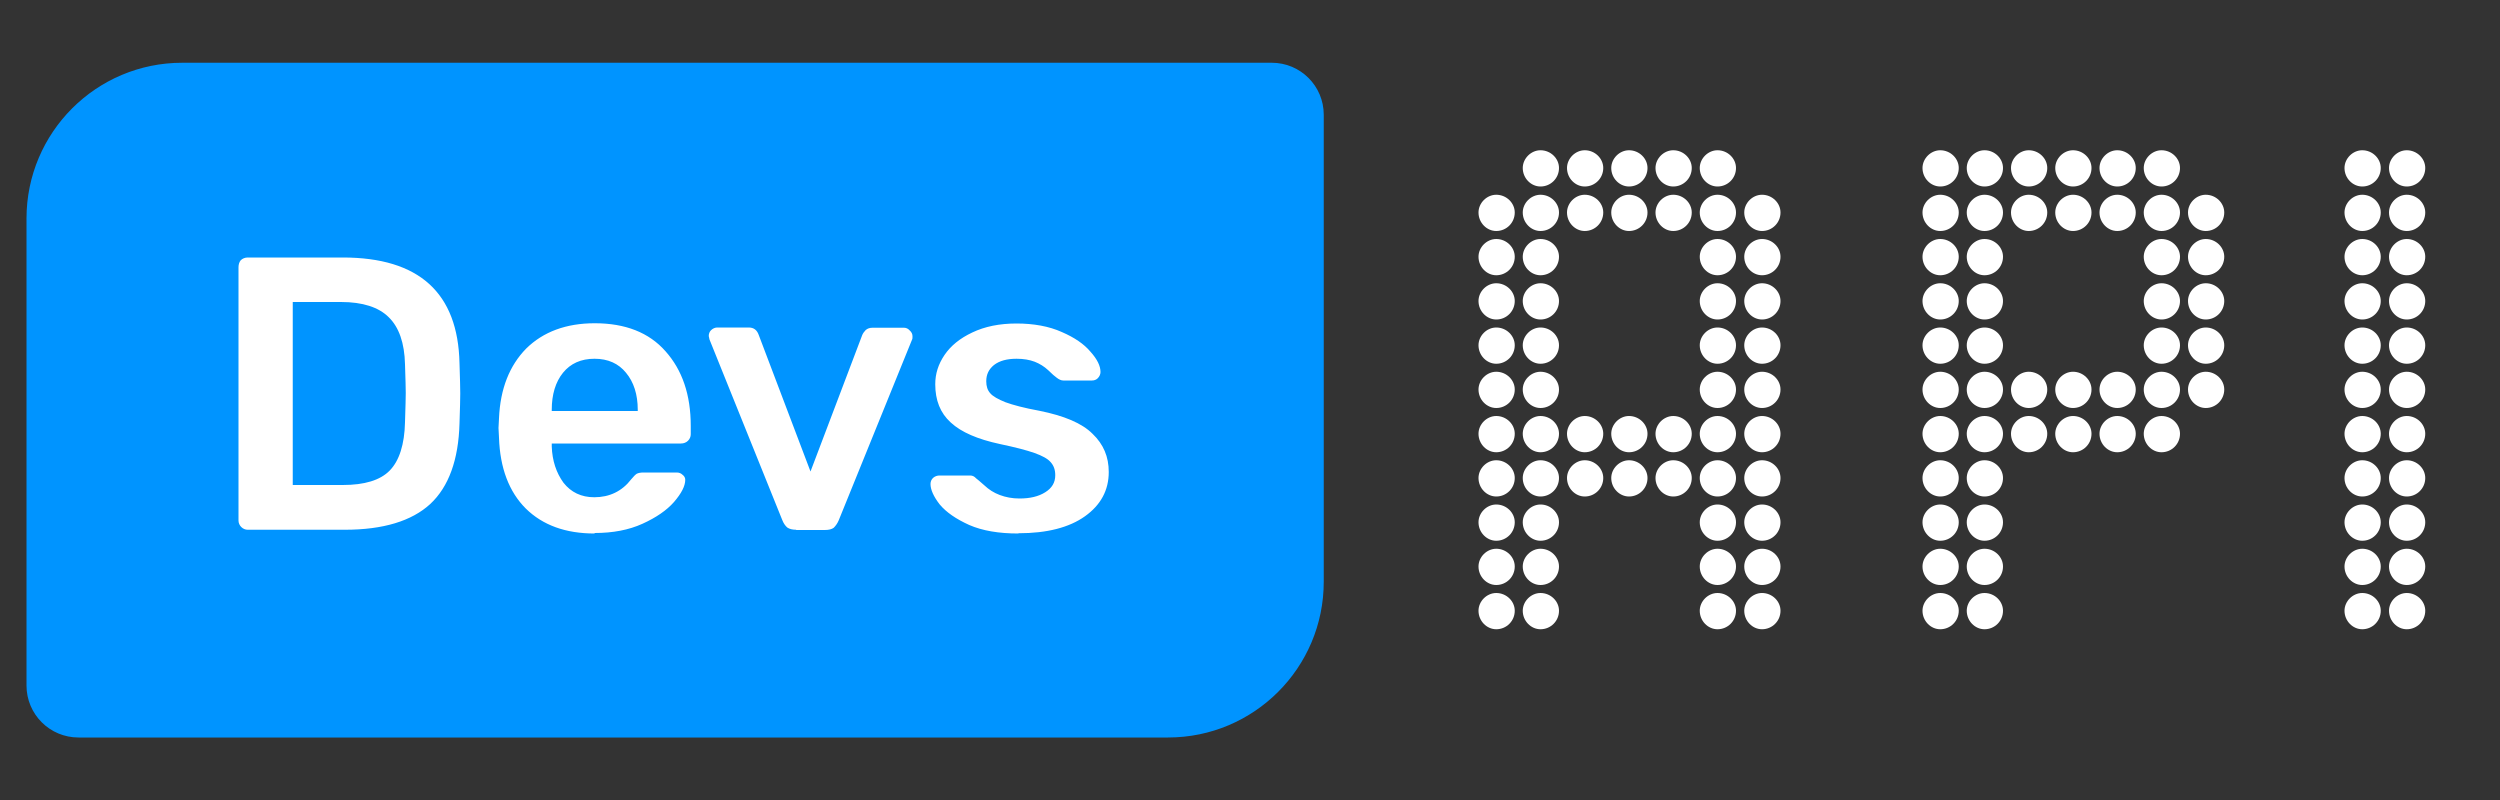 <?xml version="1.0" encoding="UTF-8"?>
<svg id="Camada_1" xmlns="http://www.w3.org/2000/svg" viewBox="0 0 100 32">
  <rect x="0" y="0" width="100" height="32" fill="#333333" stroke="none"/>
  <defs>
    <style>
      .cls-1 {
        fill: #fff;
      }

      .cls-2 {
        fill: #0094ff;
      }
    </style>
  </defs>
  <g>
    <path class="cls-2" d="M1.06,8.74c0-3.44,2.79-6.23,6.23-6.23h43.58c1.15,0,2.08.93,2.08,2.08v18.68c0,3.44-2.79,6.23-6.23,6.23H3.14c-1.15,0-2.08-.93-2.08-2.08V8.74Z"/>
    <path class="cls-1" d="M9.91,21.19c-.1,0-.19-.04-.26-.11-.07-.07-.11-.16-.11-.26v-10.13c0-.11.03-.21.09-.28.07-.07.17-.11.28-.11h3.8c3.05,0,4.61,1.41,4.67,4.23.02.6.03,1.01.03,1.21s-.01.6-.03,1.2c-.04,1.45-.43,2.53-1.17,3.22-.74.68-1.88,1.03-3.42,1.03h-3.88ZM13.71,19.4c.87,0,1.5-.19,1.88-.58.38-.39.59-1.04.61-1.93.02-.62.03-1.01.03-1.17,0-.17-.01-.55-.03-1.15-.02-.85-.24-1.48-.65-1.88-.4-.4-1.04-.61-1.91-.61h-1.93v7.32h2.01ZM23.78,21.34c-1.15,0-2.07-.33-2.75-1-.67-.67-1.03-1.62-1.07-2.83l-.02-.39.02-.39c.05-1.18.42-2.11,1.09-2.79.68-.67,1.6-1.01,2.74-1.01,1.22,0,2.17.37,2.83,1.12.67.75,1.01,1.74,1.01,2.99v.33c0,.1-.04.19-.11.26s-.17.11-.28.11h-5.17v.12c.02.57.18,1.05.47,1.45.3.38.71.58,1.23.58.61,0,1.11-.24,1.48-.72.09-.11.17-.19.22-.22.06-.03.15-.05.26-.05h1.34c.09,0,.17.03.23.09.07.05.11.12.11.2,0,.25-.15.54-.45.89-.29.33-.71.62-1.26.87-.55.25-1.19.37-1.91.37ZM25.51,16.44v-.05c0-.61-.16-1.11-.47-1.48-.3-.37-.72-.56-1.26-.56s-.96.19-1.26.56-.45.87-.45,1.48v.05h3.44ZM31.85,21.19c-.16,0-.27-.03-.36-.09-.08-.07-.15-.17-.2-.3l-2.91-7.22-.03-.14c0-.09.03-.17.09-.23.07-.07.16-.11.25-.11h1.26c.2,0,.33.1.4.3l2.07,5.46,2.07-5.46c.03-.07.08-.14.14-.2.07-.06.16-.09.26-.09h1.28c.08,0,.16.04.22.11.07.06.11.14.11.23,0,.06,0,.11-.02.14l-2.93,7.22c-.05.12-.12.22-.2.3-.08.06-.2.09-.36.09h-1.15ZM40.73,21.34c-.78,0-1.43-.11-1.96-.34-.53-.24-.92-.51-1.18-.82-.25-.32-.37-.6-.37-.82,0-.1.04-.19.11-.25s.16-.09.25-.09h1.23c.09,0,.17.04.23.11.04.03.15.12.33.28.18.17.38.3.62.39s.5.14.79.14c.42,0,.76-.08,1.03-.25.27-.17.4-.39.4-.68,0-.22-.06-.39-.19-.53-.11-.13-.33-.25-.64-.36-.31-.11-.77-.23-1.39-.36-.88-.19-1.54-.47-1.96-.86-.42-.38-.62-.89-.62-1.53,0-.42.12-.8.37-1.17.25-.37.62-.67,1.11-.9.5-.24,1.09-.36,1.77-.36s1.3.11,1.81.34c.51.22.89.48,1.15.79.27.3.4.57.4.81,0,.09-.04.18-.11.25-.06.06-.14.09-.23.09h-1.15c-.08,0-.17-.04-.26-.11-.07-.05-.19-.15-.34-.3-.16-.15-.34-.26-.54-.34-.21-.08-.45-.12-.73-.12-.38,0-.68.08-.9.25-.21.17-.31.38-.31.65,0,.2.05.36.16.48.1.12.31.24.61.36.3.11.75.23,1.35.34,1,.2,1.71.5,2.13.92.44.42.65.92.65,1.53,0,.73-.32,1.32-.95,1.77s-1.52.68-2.66.68Z"/>
  </g>
  <g>
    <path class="cls-1" d="M59.14,8.5c0-.38.33-.71.71-.71.41,0,.74.33.74.71,0,.41-.33.74-.74.74-.38,0-.71-.33-.71-.74ZM59.14,10.27c0-.38.33-.71.71-.71.41,0,.74.33.74.71,0,.41-.33.74-.74.74-.38,0-.71-.33-.71-.74ZM59.14,12.04c0-.38.33-.71.71-.71.41,0,.74.33.74.71,0,.41-.33.74-.74.74-.38,0-.71-.33-.71-.74ZM59.14,13.81c0-.38.33-.71.71-.71.41,0,.74.33.74.71,0,.41-.33.74-.74.74-.38,0-.71-.33-.71-.74ZM59.14,15.58c0-.38.33-.71.71-.71.41,0,.74.33.74.71,0,.41-.33.74-.74.74-.38,0-.71-.33-.71-.74ZM59.14,17.35c0-.38.33-.71.71-.71.41,0,.74.33.74.71,0,.41-.33.74-.74.74-.38,0-.71-.33-.71-.74ZM59.14,19.12c0-.38.33-.71.71-.71.41,0,.74.33.74.71,0,.41-.33.74-.74.74-.38,0-.71-.33-.71-.74ZM59.14,20.89c0-.38.33-.71.71-.71.41,0,.74.33.74.71,0,.41-.33.74-.74.74-.38,0-.71-.33-.71-.74ZM59.14,22.66c0-.38.33-.71.71-.71.41,0,.74.33.74.71,0,.41-.33.74-.74.74-.38,0-.71-.33-.71-.74ZM59.14,24.43c0-.38.33-.71.71-.71.41,0,.74.33.74.71,0,.41-.33.74-.74.74-.38,0-.71-.33-.71-.74ZM60.91,6.72c0-.38.33-.71.71-.71.41,0,.74.33.74.71,0,.41-.33.74-.74.74-.38,0-.71-.33-.71-.74ZM60.91,8.5c0-.38.33-.71.71-.71.41,0,.74.33.74.71,0,.41-.33.74-.74.74-.38,0-.71-.33-.71-.74ZM60.91,10.27c0-.38.33-.71.71-.71.41,0,.74.33.74.71,0,.41-.33.74-.74.74-.38,0-.71-.33-.71-.74ZM60.91,12.04c0-.38.33-.71.71-.71.41,0,.74.33.74.71,0,.41-.33.74-.74.74-.38,0-.71-.33-.71-.74ZM60.91,13.81c0-.38.33-.71.71-.71.41,0,.74.33.74.71,0,.41-.33.74-.74.74-.38,0-.71-.33-.71-.74ZM60.91,15.58c0-.38.33-.71.71-.71.41,0,.74.33.74.71,0,.41-.33.74-.74.74-.38,0-.71-.33-.71-.74ZM60.91,17.35c0-.38.33-.71.71-.71.41,0,.74.33.74.71,0,.41-.33.74-.74.74-.38,0-.71-.33-.71-.74ZM60.91,19.12c0-.38.33-.71.71-.71.41,0,.74.33.74.71,0,.41-.33.74-.74.74-.38,0-.71-.33-.71-.74ZM60.91,20.89c0-.38.33-.71.71-.71.41,0,.74.33.74.71,0,.41-.33.74-.74.74-.38,0-.71-.33-.71-.74ZM60.91,22.66c0-.38.33-.71.71-.71.41,0,.74.33.74.71,0,.41-.33.74-.74.74-.38,0-.71-.33-.71-.74ZM60.91,24.43c0-.38.33-.71.71-.71.41,0,.74.33.74.71,0,.41-.33.74-.74.74-.38,0-.71-.33-.71-.74ZM62.68,6.72c0-.38.33-.71.71-.71.41,0,.74.33.74.71,0,.41-.33.74-.74.74-.38,0-.71-.33-.71-.74ZM62.68,8.5c0-.38.33-.71.71-.71.41,0,.74.33.74.71,0,.41-.33.74-.74.74-.38,0-.71-.33-.71-.74ZM62.68,17.35c0-.38.33-.71.71-.71.41,0,.74.33.74.71,0,.41-.33.74-.74.74-.38,0-.71-.33-.71-.74ZM62.68,19.12c0-.38.33-.71.71-.71.41,0,.74.33.74.71,0,.41-.33.74-.74.74-.38,0-.71-.33-.71-.74ZM64.45,6.72c0-.38.33-.71.71-.71.41,0,.74.33.74.71,0,.41-.33.74-.74.74-.38,0-.71-.33-.71-.74ZM64.45,8.5c0-.38.33-.71.71-.71.41,0,.74.33.74.71,0,.41-.33.74-.74.74-.38,0-.71-.33-.71-.74ZM64.45,17.35c0-.38.33-.71.71-.71.41,0,.74.33.74.71,0,.41-.33.74-.74.74-.38,0-.71-.33-.71-.74ZM64.45,19.12c0-.38.33-.71.71-.71.41,0,.74.33.74.71,0,.41-.33.74-.74.74-.38,0-.71-.33-.71-.74ZM66.22,6.72c0-.38.33-.71.71-.71.41,0,.74.33.74.71,0,.41-.33.74-.74.74-.38,0-.71-.33-.71-.74ZM66.22,8.5c0-.38.33-.71.71-.71.41,0,.74.33.74.71,0,.41-.33.74-.74.74-.38,0-.71-.33-.71-.74ZM66.22,17.35c0-.38.33-.71.71-.71.41,0,.74.33.74.71,0,.41-.33.74-.74.74-.38,0-.71-.33-.71-.74ZM66.22,19.12c0-.38.33-.71.71-.71.41,0,.74.33.74.71,0,.41-.33.74-.74.74-.38,0-.71-.33-.71-.74ZM67.99,6.72c0-.38.33-.71.71-.71.41,0,.74.33.74.71,0,.41-.33.74-.74.74-.38,0-.71-.33-.71-.74ZM67.99,8.5c0-.38.33-.71.71-.71.41,0,.74.33.74.71,0,.41-.33.74-.74.74-.38,0-.71-.33-.71-.74ZM67.99,10.27c0-.38.33-.71.71-.71.41,0,.74.33.74.71,0,.41-.33.74-.74.74-.38,0-.71-.33-.71-.74ZM67.99,12.04c0-.38.33-.71.71-.71.41,0,.74.33.74.71,0,.41-.33.74-.74.74-.38,0-.71-.33-.71-.74ZM67.99,13.81c0-.38.33-.71.71-.71.41,0,.74.33.74.71,0,.41-.33.74-.74.74-.38,0-.71-.33-.71-.74ZM67.99,15.58c0-.38.33-.71.71-.71.41,0,.74.33.74.71,0,.41-.33.74-.74.74-.38,0-.71-.33-.71-.74ZM67.99,17.35c0-.38.33-.71.71-.71.41,0,.74.33.74.71,0,.41-.33.74-.74.74-.38,0-.71-.33-.71-.74ZM67.99,19.12c0-.38.33-.71.71-.71.41,0,.74.33.74.71,0,.41-.33.74-.74.74-.38,0-.71-.33-.71-.74ZM67.99,20.89c0-.38.33-.71.71-.71.41,0,.74.33.74.71,0,.41-.33.74-.74.74-.38,0-.71-.33-.71-.74ZM67.99,22.66c0-.38.33-.71.71-.71.41,0,.74.33.74.71,0,.41-.33.74-.74.74-.38,0-.71-.33-.71-.74ZM67.99,24.43c0-.38.33-.71.71-.71.41,0,.74.33.74.71,0,.41-.33.74-.74.74-.38,0-.71-.33-.71-.74ZM69.77,8.5c0-.38.33-.71.71-.71.41,0,.74.33.74.71,0,.41-.33.74-.74.74-.38,0-.71-.33-.71-.74ZM69.77,10.27c0-.38.33-.71.71-.71.41,0,.74.33.74.71,0,.41-.33.74-.74.74-.38,0-.71-.33-.71-.74ZM69.77,12.04c0-.38.33-.71.71-.71.41,0,.74.33.74.71,0,.41-.33.74-.74.74-.38,0-.71-.33-.71-.74ZM69.77,13.81c0-.38.33-.71.71-.71.41,0,.74.33.74.71,0,.41-.33.74-.74.74-.38,0-.71-.33-.71-.74ZM69.77,15.58c0-.38.33-.71.71-.71.41,0,.74.33.74.71,0,.41-.33.74-.74.74-.38,0-.71-.33-.71-.74ZM69.77,17.35c0-.38.33-.71.71-.71.41,0,.74.33.74.71,0,.41-.33.74-.74.74-.38,0-.71-.33-.71-.74ZM69.77,19.12c0-.38.33-.71.71-.71.41,0,.74.33.74.71,0,.41-.33.74-.74.74-.38,0-.71-.33-.71-.74ZM69.77,20.89c0-.38.33-.71.71-.71.41,0,.74.33.74.71,0,.41-.33.74-.74.74-.38,0-.71-.33-.71-.74ZM69.77,22.66c0-.38.33-.71.71-.71.41,0,.74.33.74.71,0,.41-.33.74-.74.74-.38,0-.71-.33-.71-.74ZM69.77,24.43c0-.38.33-.71.71-.71.41,0,.74.33.74.71,0,.41-.33.74-.74.74-.38,0-.71-.33-.71-.74Z"/>
    <path class="cls-1" d="M76.9,6.72c0-.38.33-.71.71-.71.41,0,.74.33.74.71,0,.41-.33.74-.74.74-.38,0-.71-.33-.71-.74ZM76.9,8.5c0-.38.33-.71.71-.71.41,0,.74.33.74.71,0,.41-.33.74-.74.74-.38,0-.71-.33-.71-.74ZM76.9,10.27c0-.38.33-.71.71-.71.41,0,.74.33.74.71,0,.41-.33.74-.74.74-.38,0-.71-.33-.71-.74ZM76.9,12.04c0-.38.33-.71.71-.71.41,0,.74.33.74.71,0,.41-.33.74-.74.74-.38,0-.71-.33-.71-.74ZM76.9,13.81c0-.38.33-.71.71-.71.41,0,.74.33.74.71,0,.41-.33.74-.74.74-.38,0-.71-.33-.71-.74ZM76.9,15.58c0-.38.33-.71.71-.71.41,0,.74.33.74.71,0,.41-.33.74-.74.74-.38,0-.71-.33-.71-.74ZM76.9,17.35c0-.38.33-.71.71-.71.41,0,.74.33.74.71,0,.41-.33.74-.74.74-.38,0-.71-.33-.71-.74ZM76.9,19.12c0-.38.33-.71.71-.71.41,0,.74.33.74.71,0,.41-.33.74-.74.74-.38,0-.71-.33-.71-.74ZM76.9,20.89c0-.38.33-.71.71-.71.41,0,.74.33.74.71,0,.41-.33.74-.74.74-.38,0-.71-.33-.71-.74ZM76.9,22.66c0-.38.33-.71.71-.71.41,0,.74.33.74.71,0,.41-.33.74-.74.74-.38,0-.71-.33-.71-.74ZM76.9,24.43c0-.38.33-.71.71-.71.41,0,.74.33.74.71,0,.41-.33.74-.74.74-.38,0-.71-.33-.71-.74ZM78.67,6.72c0-.38.33-.71.71-.71.41,0,.74.33.74.71,0,.41-.33.74-.74.74-.38,0-.71-.33-.71-.74ZM78.67,8.5c0-.38.33-.71.71-.71.41,0,.74.33.74.71,0,.41-.33.74-.74.74-.38,0-.71-.33-.71-.74ZM78.67,10.27c0-.38.33-.71.71-.71.41,0,.74.33.74.71,0,.41-.33.74-.74.74-.38,0-.71-.33-.71-.74ZM78.67,12.04c0-.38.33-.71.71-.71.41,0,.74.33.74.71,0,.41-.33.74-.74.74-.38,0-.71-.33-.71-.74ZM78.67,13.81c0-.38.33-.71.71-.71.41,0,.74.33.74.71,0,.41-.33.74-.74.74-.38,0-.71-.33-.71-.74ZM78.67,15.58c0-.38.33-.71.71-.71.41,0,.74.33.74.71,0,.41-.33.74-.74.74-.38,0-.71-.33-.71-.74ZM78.67,17.35c0-.38.33-.71.71-.71.41,0,.74.33.74.71,0,.41-.33.74-.74.74-.38,0-.71-.33-.71-.74ZM78.67,19.12c0-.38.33-.71.71-.71.41,0,.74.33.74.71,0,.41-.33.74-.74.74-.38,0-.71-.33-.71-.74ZM78.67,20.89c0-.38.33-.71.71-.71.41,0,.74.33.74.71,0,.41-.33.74-.74.74-.38,0-.71-.33-.71-.74ZM78.67,22.66c0-.38.33-.71.71-.71.41,0,.74.33.74.71,0,.41-.33.74-.74.74-.38,0-.71-.33-.71-.74ZM78.67,24.43c0-.38.33-.71.71-.71.41,0,.74.33.74.71,0,.41-.33.74-.74.74-.38,0-.71-.33-.71-.74ZM80.44,6.72c0-.38.33-.71.71-.71.41,0,.74.33.74.71,0,.41-.33.74-.74.74-.38,0-.71-.33-.71-.74ZM80.44,8.5c0-.38.33-.71.71-.71.41,0,.74.33.74.71,0,.41-.33.74-.74.74-.38,0-.71-.33-.71-.74ZM80.44,15.58c0-.38.33-.71.71-.71.41,0,.74.33.74.71,0,.41-.33.74-.74.74-.38,0-.71-.33-.71-.74ZM80.44,17.35c0-.38.33-.71.71-.71.41,0,.74.33.74.71,0,.41-.33.74-.74.74-.38,0-.71-.33-.71-.74ZM82.21,6.72c0-.38.33-.71.71-.71.41,0,.74.33.74.71,0,.41-.33.74-.74.74-.38,0-.71-.33-.71-.74ZM82.21,8.5c0-.38.33-.71.71-.71.41,0,.74.33.74.71,0,.41-.33.74-.74.74-.38,0-.71-.33-.71-.74ZM82.21,15.58c0-.38.33-.71.71-.71.41,0,.74.33.74.71,0,.41-.33.74-.74.74-.38,0-.71-.33-.71-.74ZM82.21,17.35c0-.38.33-.71.71-.71.41,0,.74.33.74.71,0,.41-.33.74-.74.74-.38,0-.71-.33-.71-.74ZM83.98,6.72c0-.38.33-.71.71-.71.41,0,.74.33.74.71,0,.41-.33.74-.74.74-.38,0-.71-.33-.71-.74ZM83.98,8.5c0-.38.33-.71.71-.71.41,0,.74.33.74.71,0,.41-.33.74-.74.74-.38,0-.71-.33-.71-.74ZM83.98,15.58c0-.38.33-.71.71-.71.41,0,.74.33.74.71,0,.41-.33.74-.74.74-.38,0-.71-.33-.71-.74ZM83.98,17.35c0-.38.33-.71.71-.71.41,0,.74.33.74.71,0,.41-.33.74-.74.74-.38,0-.71-.33-.71-.74ZM85.75,6.72c0-.38.33-.71.71-.71.41,0,.74.33.74.71,0,.41-.33.74-.74.74-.38,0-.71-.33-.71-.74ZM85.75,8.5c0-.38.33-.71.71-.71.41,0,.74.33.74.71,0,.41-.33.74-.74.74-.38,0-.71-.33-.71-.74ZM85.75,10.27c0-.38.33-.71.71-.71.41,0,.74.33.74.71,0,.41-.33.74-.74.74-.38,0-.71-.33-.71-.74ZM85.75,12.04c0-.38.33-.71.71-.71.41,0,.74.33.74.71,0,.41-.33.74-.74.74-.38,0-.71-.33-.71-.74ZM85.75,13.81c0-.38.33-.71.71-.71.41,0,.74.33.74.71,0,.41-.33.74-.74.74-.38,0-.71-.33-.71-.74ZM85.75,15.58c0-.38.33-.71.71-.71.41,0,.74.33.74.71,0,.41-.33.74-.74.74-.38,0-.71-.33-.71-.74ZM85.75,17.35c0-.38.33-.71.71-.71.41,0,.74.33.74.71,0,.41-.33.74-.74.74-.38,0-.71-.33-.71-.74ZM87.52,8.5c0-.38.33-.71.71-.71.41,0,.74.33.74.71,0,.41-.33.74-.74.74-.38,0-.71-.33-.71-.74ZM87.52,10.27c0-.38.33-.71.71-.71.41,0,.74.33.74.71,0,.41-.33.74-.74.74-.38,0-.71-.33-.71-.74ZM87.52,12.04c0-.38.33-.71.71-.71.41,0,.74.33.74.71,0,.41-.33.74-.74.74-.38,0-.71-.33-.71-.74ZM87.52,13.81c0-.38.33-.71.71-.71.41,0,.74.33.74.71,0,.41-.33.74-.74.74-.38,0-.71-.33-.71-.74ZM87.52,15.58c0-.38.33-.71.71-.71.41,0,.74.33.74.71,0,.41-.33.74-.74.74-.38,0-.71-.33-.71-.74Z"/>
    <path class="cls-1" d="M93.78,6.72c0-.38.33-.71.71-.71.41,0,.74.33.74.71,0,.41-.33.74-.74.74-.38,0-.71-.33-.71-.74ZM93.78,8.5c0-.38.33-.71.71-.71.41,0,.74.33.74.71,0,.41-.33.74-.74.74-.38,0-.71-.33-.71-.74ZM93.78,10.27c0-.38.33-.71.71-.71.41,0,.74.33.74.71,0,.41-.33.74-.74.74-.38,0-.71-.33-.71-.74ZM93.78,12.04c0-.38.33-.71.71-.71.41,0,.74.33.74.71,0,.41-.33.74-.74.74-.38,0-.71-.33-.71-.74ZM93.78,13.81c0-.38.33-.71.71-.71.41,0,.74.33.74.71,0,.41-.33.74-.74.74-.38,0-.71-.33-.71-.74ZM93.78,15.58c0-.38.33-.71.71-.71.41,0,.74.33.74.71,0,.41-.33.74-.74.74-.38,0-.71-.33-.71-.74ZM93.78,17.35c0-.38.33-.71.71-.71.41,0,.74.33.74.71,0,.41-.33.74-.74.74-.38,0-.71-.33-.71-.74ZM93.78,19.12c0-.38.33-.71.71-.71.41,0,.74.33.74.71,0,.41-.33.74-.74.74-.38,0-.71-.33-.71-.74ZM93.78,20.89c0-.38.33-.71.71-.71.41,0,.74.33.74.71,0,.41-.33.74-.74.74-.38,0-.71-.33-.71-.74ZM93.78,22.66c0-.38.33-.71.71-.71.41,0,.74.33.74.71,0,.41-.33.74-.74.74-.38,0-.71-.33-.71-.74ZM93.78,24.43c0-.38.33-.71.71-.71.41,0,.74.33.74.71,0,.41-.33.74-.74.74-.38,0-.71-.33-.71-.74ZM95.56,6.72c0-.38.33-.71.71-.71.41,0,.74.33.74.71,0,.41-.33.74-.74.74-.38,0-.71-.33-.71-.74ZM95.56,8.5c0-.38.33-.71.71-.71.41,0,.74.33.74.71,0,.41-.33.74-.74.74-.38,0-.71-.33-.71-.74ZM95.56,10.27c0-.38.33-.71.71-.71.41,0,.74.33.74.71,0,.41-.33.74-.74.74-.38,0-.71-.33-.71-.74ZM95.56,12.04c0-.38.33-.71.71-.71.41,0,.74.33.74.71,0,.41-.33.74-.74.74-.38,0-.71-.33-.71-.74ZM95.56,13.81c0-.38.33-.71.71-.71.41,0,.74.33.74.71,0,.41-.33.74-.74.74-.38,0-.71-.33-.71-.74ZM95.56,15.58c0-.38.33-.71.71-.71.41,0,.74.33.74.71,0,.41-.33.74-.74.74-.38,0-.71-.33-.71-.74ZM95.56,17.35c0-.38.33-.71.71-.71.41,0,.74.33.74.71,0,.41-.33.74-.74.74-.38,0-.71-.33-.71-.74ZM95.56,19.12c0-.38.33-.71.71-.71.41,0,.74.33.74.71,0,.41-.33.74-.74.74-.38,0-.71-.33-.71-.74ZM95.56,20.89c0-.38.33-.71.71-.71.41,0,.74.33.74.71,0,.41-.33.74-.74.74-.38,0-.71-.33-.71-.74ZM95.56,22.66c0-.38.33-.71.71-.71.41,0,.74.33.74.71,0,.41-.33.74-.74.74-.38,0-.71-.33-.71-.74ZM95.56,24.43c0-.38.33-.71.71-.71.41,0,.74.33.74.71,0,.41-.33.74-.74.74-.38,0-.71-.33-.71-.74Z"/>
  </g>
</svg>